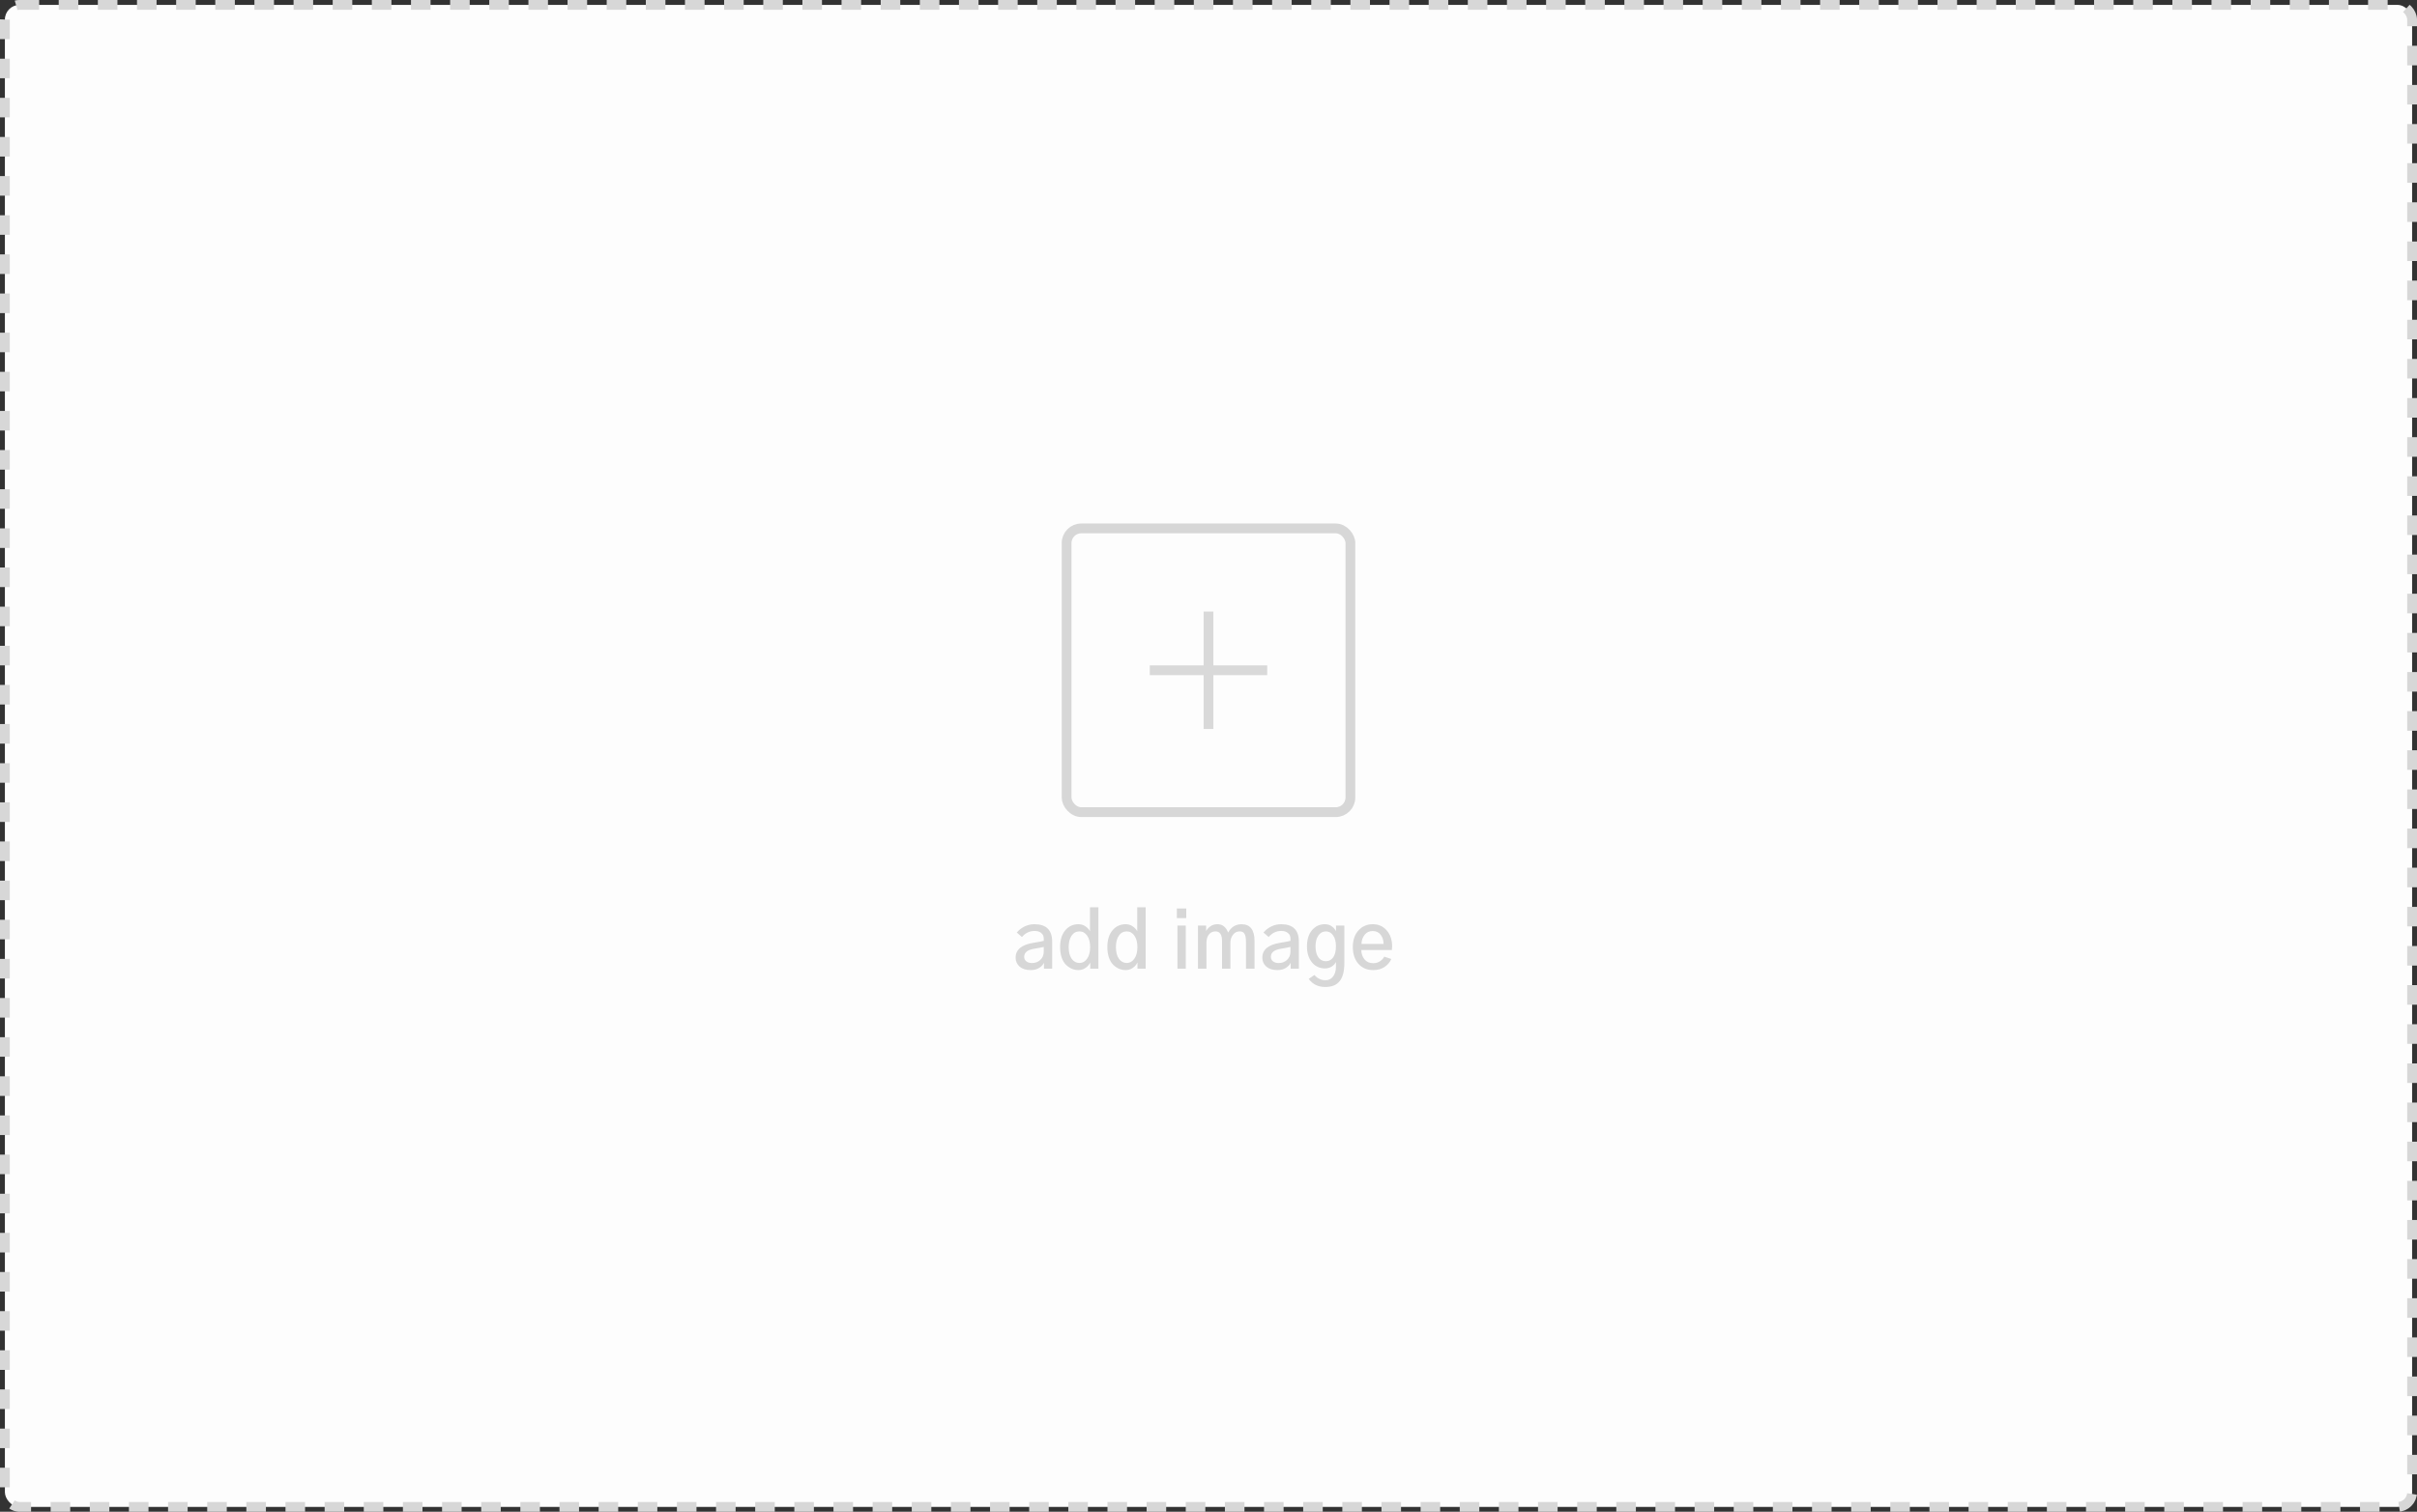 <svg width="494" height="309" viewBox="0 0 494 309" fill="none" xmlns="http://www.w3.org/2000/svg">
<rect x="0" y="0" width="494" height="309" fill="#333333" stroke="none"/>
<rect x="1" y="1" width="492" height="307" rx="3" fill="#FDFDFD"/>
<path d="M209.328 195.594C209.328 195.948 209.469 196.245 209.75 196.484C210.042 196.724 210.432 196.844 210.922 196.844C211.589 196.844 212.156 196.63 212.625 196.203C213.094 195.766 213.328 195.198 213.328 194.5V193.547C212.849 193.661 212.219 193.781 211.438 193.906C210.729 194.021 210.198 194.214 209.844 194.484C209.5 194.755 209.328 195.125 209.328 195.594ZM207.578 195.734C207.578 194.089 208.823 193.073 211.312 192.688C212.344 192.531 213.016 192.401 213.328 192.297V191.812C213.328 191.344 213.156 190.974 212.812 190.703C212.479 190.422 212.026 190.281 211.453 190.281C210.443 190.281 209.583 190.693 208.875 191.516L207.812 190.609C208.26 190.078 208.797 189.661 209.422 189.359C210.057 189.057 210.724 188.906 211.422 188.906C213.839 188.906 215.047 190.094 215.047 192.469V198H213.375V196.781C213.198 197.188 212.865 197.542 212.375 197.844C211.885 198.135 211.318 198.281 210.672 198.281C209.714 198.281 208.958 198.047 208.406 197.578C207.854 197.099 207.578 196.484 207.578 195.734ZM216.672 193.578C216.672 192.13 217.021 190.99 217.719 190.156C218.427 189.323 219.323 188.906 220.406 188.906C220.958 188.906 221.443 189.052 221.859 189.344C222.276 189.635 222.583 189.969 222.781 190.344V185.438H224.5V198H222.828V196.719C222.63 197.156 222.312 197.526 221.875 197.828C221.448 198.13 220.958 198.281 220.406 198.281C219.948 198.281 219.505 198.193 219.078 198.016C218.661 197.839 218.266 197.573 217.891 197.219C217.526 196.865 217.229 196.375 217 195.75C216.781 195.115 216.672 194.391 216.672 193.578ZM218.422 193.578C218.422 194.589 218.625 195.385 219.031 195.969C219.448 196.542 219.984 196.828 220.641 196.828C221.266 196.828 221.781 196.536 222.188 195.953C222.604 195.37 222.812 194.578 222.812 193.578C222.812 192.609 222.609 191.833 222.203 191.25C221.797 190.667 221.276 190.375 220.641 190.375C219.953 190.375 219.411 190.667 219.016 191.25C218.62 191.833 218.422 192.609 218.422 193.578ZM226.328 193.578C226.328 192.13 226.677 190.99 227.375 190.156C228.083 189.323 228.979 188.906 230.062 188.906C230.615 188.906 231.099 189.052 231.516 189.344C231.932 189.635 232.24 189.969 232.438 190.344V185.438H234.156V198H232.484V196.719C232.286 197.156 231.969 197.526 231.531 197.828C231.104 198.13 230.615 198.281 230.062 198.281C229.604 198.281 229.161 198.193 228.734 198.016C228.318 197.839 227.922 197.573 227.547 197.219C227.182 196.865 226.885 196.375 226.656 195.75C226.438 195.115 226.328 194.391 226.328 193.578ZM228.078 193.578C228.078 194.589 228.281 195.385 228.688 195.969C229.104 196.542 229.641 196.828 230.297 196.828C230.922 196.828 231.438 196.536 231.844 195.953C232.26 195.37 232.469 194.578 232.469 193.578C232.469 192.609 232.266 191.833 231.859 191.25C231.453 190.667 230.932 190.375 230.297 190.375C229.609 190.375 229.068 190.667 228.672 191.25C228.276 191.833 228.078 192.609 228.078 193.578ZM240.531 187.656V185.688H242.453V187.656H240.531ZM240.656 198V189.188H242.359V198H240.656ZM244.844 198V189.188H246.516V190.312C246.672 189.979 246.953 189.661 247.359 189.359C247.766 189.057 248.26 188.906 248.844 188.906C249.844 188.906 250.568 189.474 251.016 190.609C251.078 190.474 251.167 190.328 251.281 190.172C251.406 190.005 251.573 189.823 251.781 189.625C252 189.417 252.276 189.245 252.609 189.109C252.953 188.974 253.328 188.906 253.734 188.906C255.516 188.906 256.406 190.047 256.406 192.328V198H254.656V192.406C254.656 191.729 254.562 191.224 254.375 190.891C254.198 190.547 253.859 190.375 253.359 190.375C252.807 190.375 252.354 190.604 252 191.062C251.646 191.521 251.469 192.094 251.469 192.781V198H249.766V192.359C249.766 191.036 249.323 190.375 248.438 190.375C247.854 190.375 247.396 190.594 247.062 191.031C246.74 191.458 246.578 192.026 246.578 192.734V198H244.844ZM259.75 195.594C259.75 195.948 259.891 196.245 260.172 196.484C260.464 196.724 260.854 196.844 261.344 196.844C262.01 196.844 262.578 196.63 263.047 196.203C263.516 195.766 263.75 195.198 263.75 194.5V193.547C263.271 193.661 262.641 193.781 261.859 193.906C261.151 194.021 260.62 194.214 260.266 194.484C259.922 194.755 259.75 195.125 259.75 195.594ZM258 195.734C258 194.089 259.245 193.073 261.734 192.688C262.766 192.531 263.438 192.401 263.75 192.297V191.812C263.75 191.344 263.578 190.974 263.234 190.703C262.901 190.422 262.448 190.281 261.875 190.281C260.865 190.281 260.005 190.693 259.297 191.516L258.234 190.609C258.682 190.078 259.219 189.661 259.844 189.359C260.479 189.057 261.146 188.906 261.844 188.906C264.26 188.906 265.469 190.094 265.469 192.469V198H263.797V196.781C263.62 197.188 263.286 197.542 262.797 197.844C262.307 198.135 261.74 198.281 261.094 198.281C260.135 198.281 259.38 198.047 258.828 197.578C258.276 197.099 258 196.484 258 195.734ZM268.875 193.422C268.875 194.37 269.062 195.115 269.438 195.656C269.823 196.198 270.333 196.469 270.969 196.469C271.604 196.469 272.109 196.208 272.484 195.688C272.859 195.156 273.047 194.401 273.047 193.422C273.047 192.464 272.854 191.719 272.469 191.188C272.094 190.646 271.604 190.375 271 190.375C270.354 190.375 269.839 190.656 269.453 191.219C269.068 191.771 268.875 192.505 268.875 193.422ZM267.125 193.438C267.125 192.062 267.464 190.964 268.141 190.141C268.828 189.318 269.703 188.906 270.766 188.906C271.349 188.906 271.833 189.057 272.219 189.359C272.615 189.651 272.896 189.979 273.062 190.344V189.188H274.766V196.844C274.766 198.51 274.448 199.74 273.812 200.531C273.188 201.333 272.208 201.734 270.875 201.734C269.406 201.734 268.276 201.182 267.484 200.078L268.641 199.281C269.276 200 270.036 200.359 270.922 200.359C271.547 200.359 272.052 200.115 272.438 199.625C272.823 199.135 273.026 198.495 273.047 197.703C273.047 197.578 273.047 197.391 273.047 197.141C273.057 196.891 273.062 196.719 273.062 196.625C272.854 197.01 272.552 197.328 272.156 197.578C271.76 197.818 271.318 197.938 270.828 197.938C269.714 197.938 268.818 197.526 268.141 196.703C267.464 195.87 267.125 194.781 267.125 193.438ZM276.5 193.547C276.5 192.151 276.88 191.031 277.641 190.188C278.411 189.333 279.385 188.906 280.562 188.906C281.74 188.906 282.693 189.328 283.422 190.172C284.161 191.016 284.531 192.104 284.531 193.438C284.531 193.458 284.516 193.703 284.484 194.172H278.234C278.234 194.911 278.448 195.547 278.875 196.078C279.302 196.609 279.896 196.875 280.656 196.875C281.167 196.875 281.62 196.75 282.016 196.5C282.411 196.25 282.714 195.927 282.922 195.531L284.359 196.016C284.078 196.672 283.62 197.214 282.984 197.641C282.359 198.068 281.578 198.281 280.641 198.281C279.411 198.281 278.411 197.854 277.641 197C276.88 196.135 276.5 194.984 276.5 193.547ZM278.266 192.938H282.781C282.781 192.198 282.583 191.573 282.188 191.062C281.792 190.552 281.25 190.297 280.562 190.297C279.865 190.297 279.312 190.557 278.906 191.078C278.5 191.599 278.286 192.219 278.266 192.938Z" fill="#D7D7D7"/>
<rect x="246" y="125" width="2" height="24" fill="#D9D9D9"/>
<rect x="259" y="136" width="2" height="24" transform="rotate(90 259 136)" fill="#D9D9D9"/>
<rect x="218" y="108" width="58" height="58" rx="3" stroke="#D7D7D7" stroke-width="2"/>
<rect x="1" y="1" width="492" height="307" rx="3" stroke="#D7D7D7" stroke-width="2" stroke-dasharray="4 4"/>
</svg>
